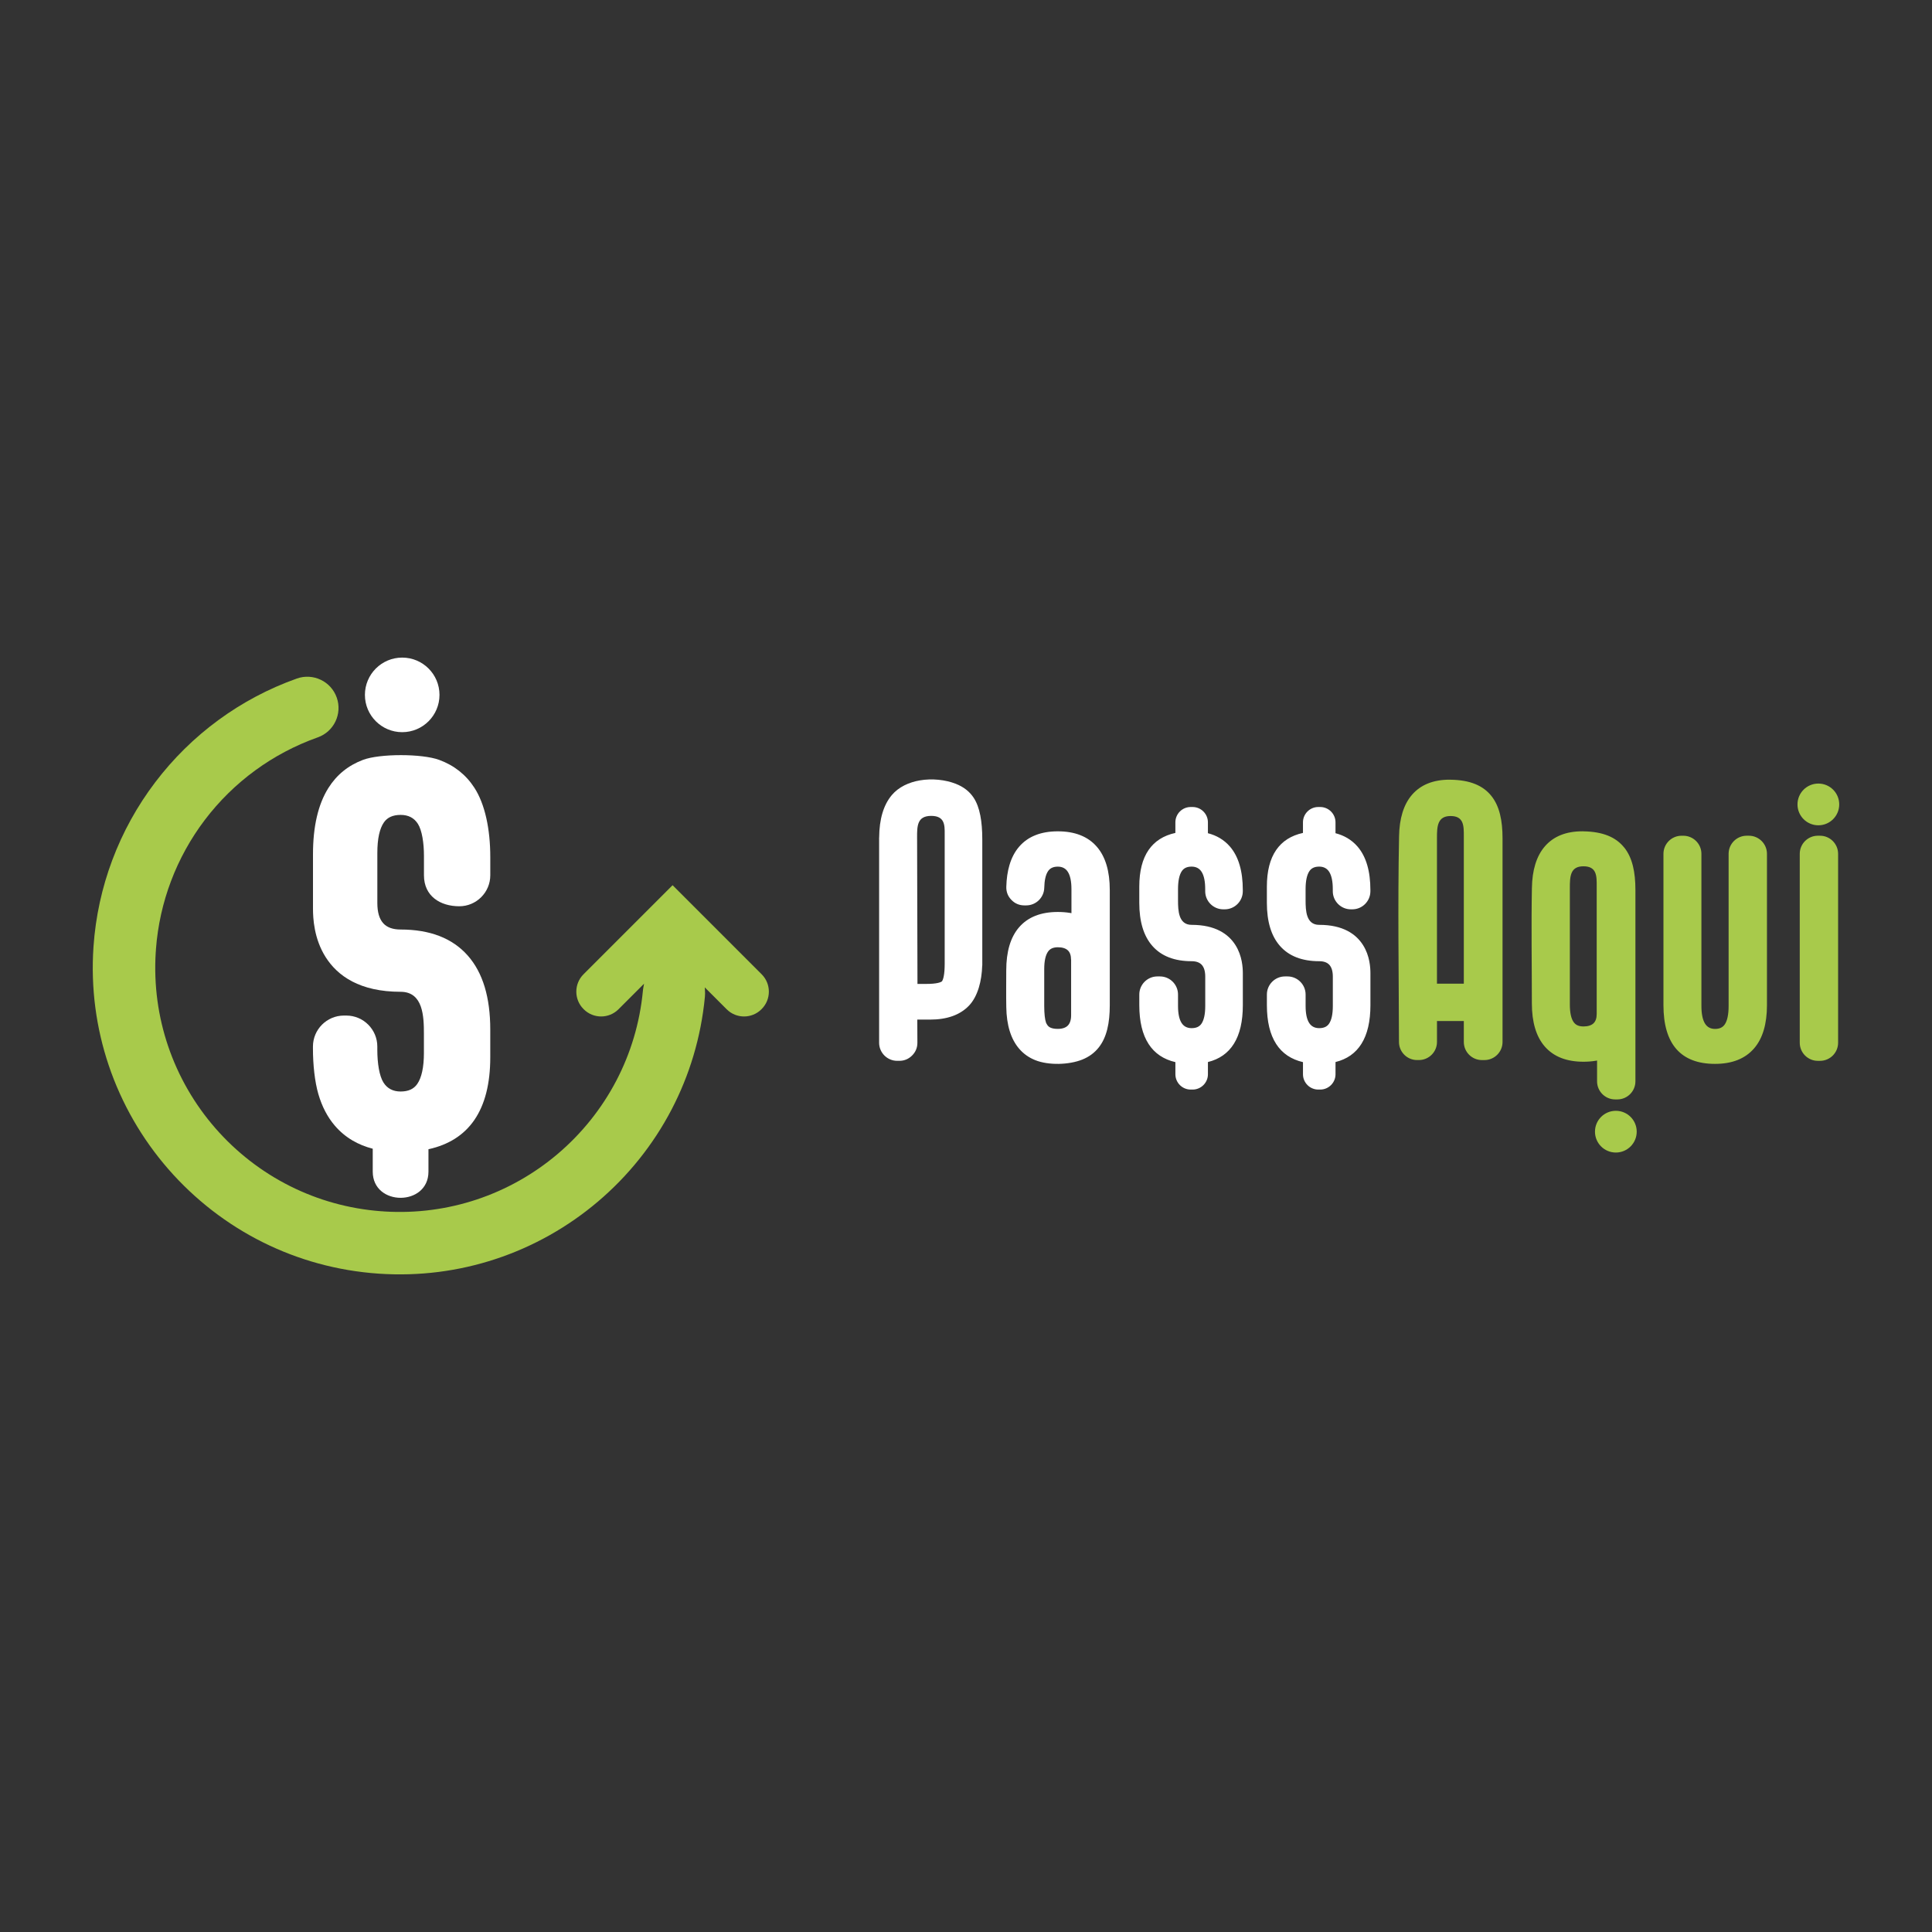 <?xml version="1.0" encoding="UTF-8"?>
<svg id="Camada_1" data-name="Camada 1" xmlns="http://www.w3.org/2000/svg" viewBox="0 0 1000 1000">
  <rect x="0" y="0" width="1000" height="1000" fill="#333333" stroke="none"/>
  <defs>
    <style>
      .cls-1 {
        fill: #fff;
      }

      .cls-1, .cls-2, .cls-3 {
        stroke-width: 0px;
      }

      .cls-2 {
        fill-rule: evenodd;
      }

      .cls-2, .cls-3 {
        fill: #a8ca4b;
      }
    </style>
  </defs>
  <g>
    <path class="cls-1" d="M208.18,378.97c10.66,0,19.3-8.64,19.3-19.3s-8.64-19.3-19.3-19.3-19.3,8.64-19.3,19.3,8.64,19.3,19.3,19.3"/>
    <path class="cls-3" d="M166.02,351.86c-3.73-1.78-8.14-2.15-12.35-.66-14.72,5.23-28.34,12.51-40.56,21.46-12.48,9.14-23.51,20.03-32.78,32.25-9.27,12.22-16.78,25.78-22.21,40.26-5.32,14.18-8.66,29.26-9.73,44.84v.02c-1.47,21.43,1.41,42.17,7.87,61.36,6.71,19.92,17.29,38.18,30.91,53.79,13.61,15.6,30.25,28.57,49.08,37.92,18.13,9.01,38.3,14.67,59.75,16.14h.02c21.05,1.44,41.44-1.3,60.35-7.52,19.62-6.45,37.64-16.65,53.15-29.81,15.51-13.16,28.52-29.3,38.08-47.61,9.22-17.66,15.25-37.35,17.26-58.38.05-.51.07-1.05.08-1.63,0-.58-.02-1.21-.06-1.87l-.09-1.36,11.35,11.35c2.47,2.47,5.73,3.71,8.98,3.71s6.51-1.24,8.98-3.71l.15-.15c2.47-2.47,3.71-5.73,3.71-8.98s-1.24-6.51-3.71-8.98l-46.12-46.12-46.12,46.12c-2.47,2.47-3.71,5.73-3.71,8.98s1.24,6.51,3.71,8.98l.15.15c2.47,2.47,5.73,3.71,8.98,3.71s6.51-1.24,8.98-3.71l13.24-13.24-.3,1.62c-.07.37-.13.74-.18,1.09-.05.35-.09.69-.12,1-1.6,16.73-6.4,32.4-13.75,46.46-7.62,14.58-17.98,27.43-30.34,37.92-12.25,10.39-26.46,18.46-41.94,23.61-14.93,4.96-31.02,7.21-47.65,6.19h-.03c-.28-.04-.57-.06-.84-.08-.3-.02-.58-.03-.85-.04h-.03c-16.93-1.27-32.84-5.82-47.15-12.99-14.85-7.44-27.98-17.69-38.72-30.02-10.73-12.3-19.08-26.68-24.42-42.4-5.14-15.14-7.48-31.51-6.44-48.46v-.03c.04-.29.06-.57.08-.85.02-.3.03-.59.04-.86v-.03c.92-12.29,3.6-24.16,7.82-35.31,4.3-11.38,10.21-22.02,17.48-31.61,7.36-9.71,16.13-18.35,26.07-25.62,9.73-7.12,20.59-12.91,32.35-17.09,4.21-1.48,7.42-4.53,9.2-8.26,1.78-3.73,2.15-8.14.66-12.35-1.48-4.21-4.53-7.42-8.26-9.2"/>
    <path class="cls-1" d="M207.38,513.35c-10.6,0-18.76-2.06-25.03-5.32-6.33-3.29-10.74-7.8-13.81-12.64-3.01-4.76-4.65-9.77-5.53-14.23-.88-4.44-1.01-8.32-1.01-10.86v-28.1c0-14.43,2.66-25.88,7.97-34.34,4.28-6.81,10.25-11.66,17.91-14.55,8.7-3.28,30.57-3.26,39.43,0,7.77,2.86,13.84,7.66,18.21,14.4,5.5,8.47,8.25,21.43,8.25,35.95v9.39c0,8.83-7.2,16.03-16.03,16.03-9.87,0-18.3-5.23-18.3-16.03v-10.06c0-6.8-1.05-13.3-3.15-16.59-1.96-3.07-4.93-4.61-8.91-4.61-2.02,0-3.76.33-5.2.98-1.39.63-2.54,1.58-3.43,2.84-1.12,1.59-1.97,3.69-2.55,6.28-.59,2.67-.89,5.88-.89,9.63v25.87c0,4.7,1,8.18,3.01,10.43,1.96,2.2,4.98,3.3,9.05,3.3,7.57,0,14.25,1.12,20.04,3.35,5.83,2.25,10.74,5.64,14.72,10.15,3.89,4.41,6.81,9.83,8.75,16.25,1.91,6.35,2.88,13.68,2.88,21.99v14.36c0,13.69-2.76,24.53-8.27,32.53-5.36,7.77-13.27,12.8-23.72,15.09v11.59c0,18.08-28.84,18.07-28.84,0v-11.85c-3.82-.99-7.31-2.41-10.46-4.26-3.48-2.05-6.55-4.62-9.19-7.71-3.78-4.43-6.62-9.87-8.5-16.32-1.86-6.39-2.8-15.21-2.8-23.54v-1.07c0-8.83,7.2-16.03,16.03-16.03h1.26c8.83,0,16.03,7.2,16.03,16.03v1.74c0,6.91,1.05,13.5,3.16,16.85,1.96,3.12,4.93,4.69,8.9,4.69,2.01,0,3.74-.33,5.17-.99,1.39-.64,2.54-1.61,3.43-2.89,1.13-1.62,1.98-3.76,2.56-6.4.6-2.73.9-6,.9-9.79v-9.69c0-8.97-.34-21.85-12.06-21.85"/>
  </g>
  <g>
    <path class="cls-2" d="M941.18,427.17c5.96,0,10.8-4.83,10.8-10.8s-4.83-10.8-10.8-10.8-10.8,4.83-10.8,10.8,4.83,10.8,10.8,10.8"/>
    <path class="cls-2" d="M836.36,596.55c5.96,0,10.8-4.83,10.8-10.8s-4.83-10.8-10.8-10.8-10.8,4.83-10.8,10.8,4.83,10.8,10.8,10.8"/>
    <path class="cls-2" d="M940.91,432.57h1.13c5.15,0,9.36,4.2,9.36,9.36v97.8c0,5.16-4.2,9.36-9.36,9.36h-1.13c-5.15,0-9.36-4.2-9.36-9.36v-97.8c0-5.16,4.2-9.36,9.36-9.36M824.82,529.64c.51-.49.92-1.14,1.2-1.93.28-.8.43-1.76.43-2.88v-66.19c.03-5.2.06-10.25-6.85-10.25s-7.05,5.31-7.05,11.39v60.18c0,2.15.18,4,.52,5.53.33,1.49.82,2.69,1.48,3.6.52.73,1.19,1.27,2,1.64.84.37,1.86.56,3.05.56s2.23-.15,3.12-.44c.84-.27,1.55-.68,2.11-1.21ZM840.73,438.71c2.09,2.63,3.54,5.8,4.46,9.5.91,3.65,1.3,7.81,1.3,12.47v99.02c0,5.15-4.2,9.36-9.36,9.36h-1.13c-5.15,0-9.36-4.2-9.36-9.36v-10.77l-.75.13c-1.02.17-2.05.29-3.09.37-1.06.08-2.12.12-3.21.12-4.36,0-8.21-.66-11.55-1.96-3.36-1.32-6.19-3.3-8.49-5.95-2.23-2.57-3.9-5.73-5.01-9.47-1.1-3.71-1.65-7.98-1.65-12.82,0-19.81-.35-39.92.02-59.68.07-4.67.66-8.8,1.77-12.39,1.12-3.62,2.76-6.69,4.93-9.2,2.25-2.6,5-4.56,8.26-5.86,3.22-1.29,6.93-1.94,11.12-1.94h.38l.02.02h.23c5.01.08,9.19.83,12.65,2.22,3.51,1.41,6.28,3.49,8.44,6.2ZM743.78,509.15h13.89v-76.1c.03-5.56.06-10.68-6.85-10.68s-7.05,5.59-7.05,11.38v75.4ZM757.67,528.48h-13.89v10.84c0,5.15-4.2,9.36-9.36,9.36h-.95c-5.15,0-9.35-4.19-9.36-9.33-.09-36.18-.67-69.78.04-106.36.07-4.67.66-8.81,1.77-12.4,1.12-3.63,2.76-6.7,4.93-9.21,2.25-2.6,5-4.56,8.27-5.87,3.23-1.29,6.94-1.95,11.13-1.95h.38l.02.02h.21c5.02.08,9.19.82,12.65,2.22,3.51,1.41,6.28,3.49,8.44,6.2,2.1,2.63,3.54,5.8,4.46,9.5.91,3.65,1.3,7.81,1.3,12.47v105.36c0,5.15-4.2,9.36-9.36,9.36h-1.32c-5.15,0-9.36-4.2-9.36-9.36v-10.84ZM914.58,520.25c0,4.87-.56,9.18-1.66,12.91-1.12,3.77-2.8,6.95-5.05,9.53-2.31,2.66-5.16,4.66-8.55,5.99-3.36,1.32-7.24,1.98-11.63,1.98-8.87,0-15.54-2.56-20.02-7.68-4.45-5.09-6.67-12.66-6.67-22.72v-78.32c0-5.16,4.2-9.36,9.36-9.36h.93c5.16,0,9.36,4.2,9.36,9.36v78.71c0,4.1.62,7.15,1.85,9.14,1.15,1.85,2.88,2.78,5.2,2.78,1.17,0,2.18-.19,3.01-.59.81-.38,1.48-.95,2.01-1.72.66-.96,1.16-2.22,1.49-3.8.35-1.62.52-3.56.52-5.82v-78.71c0-5.16,4.2-9.36,9.36-9.36h1.13c5.15,0,9.36,4.2,9.36,9.36v78.32Z"/>
    <path class="cls-1" d="M682.83,478.7c6.19,0,10.95,1.2,14.62,3.11,3.7,1.92,6.27,4.55,8.06,7.38,1.76,2.78,2.72,5.71,3.23,8.31.51,2.59.59,4.86.59,6.34v16.41c0,8.43-1.55,15.11-4.66,20.05-3.02,4.81-7.5,7.95-13.41,9.41v6.33c0,4.36-3.56,7.92-7.92,7.92h-1c-4.36,0-7.92-3.56-7.92-7.92v-6.28c-6.11-1.42-10.74-4.55-13.86-9.37-3.21-4.95-4.82-11.66-4.82-20.14v-5.49c0-5.15,4.2-9.36,9.36-9.36h1.32c5.15,0,9.36,4.2,9.36,9.36v5.88c0,3.97.61,6.92,1.84,8.84,1.15,1.79,2.88,2.69,5.2,2.69,1.18,0,2.2-.19,3.04-.57.81-.37,1.48-.92,2-1.66.65-.93,1.15-2.15,1.49-3.67.34-1.56.52-3.43.52-5.62v-15.11c0-2.74-.59-4.77-1.76-6.09-1.14-1.28-2.91-1.93-5.29-1.93-4.42,0-8.32-.65-11.7-1.96-3.41-1.31-6.27-3.29-8.6-5.93-2.27-2.58-3.98-5.74-5.11-9.49-1.12-3.71-1.68-7.99-1.68-12.84v-8.38c0-7.99,1.61-14.33,4.83-18.99,3.13-4.54,7.75-7.47,13.85-8.81v-5.49c0-4.36,3.56-7.92,7.92-7.92h1c4.36,0,7.92,3.56,7.92,7.92v5.64c2.23.58,4.27,1.41,6.11,2.49,2.03,1.2,3.82,2.7,5.36,4.5,2.21,2.59,3.86,5.76,4.96,9.53,1.09,3.73,1.63,8.03,1.63,12.89v.63c0,5.15-4.2,9.36-9.36,9.36h-.74c-5.15,0-9.36-4.2-9.36-9.36v-1.02c0-4.04-.61-7.03-1.84-8.99-1.15-1.82-2.88-2.74-5.2-2.74-1.17,0-2.18.19-3.02.58-.81.37-1.48.94-2,1.69-.66.95-1.16,2.19-1.5,3.74-.35,1.59-.52,3.5-.52,5.72v5.66c0,5.23.2,12.76,7.04,12.76M494.79,405.73c1.96.77,3.7,1.74,5.22,2.92,1.52,1.18,2.82,2.56,3.88,4.15.81,1.21,1.51,2.6,2.1,4.15.58,1.54,1.05,3.25,1.42,5.13.35,1.78.6,3.71.77,5.78.17,2.08.25,4.31.25,6.68v65.22h-.04c-.12,4.1-.71,8.03-1.77,11.49-1.14,3.72-2.84,6.93-5.08,9.27-2.32,2.41-5.17,4.23-8.55,5.43-3.35,1.19-7.21,1.79-11.58,1.79h-.14s-6.48-.02-6.48-.02l.05,11.96c.01,2.58-.9,4.81-2.73,6.64-1.82,1.83-4.05,2.76-6.63,2.76h-1.09c-5.16,0-9.36-4.2-9.36-9.36v-106.15l.02-.02v-.11c.04-4.74.6-8.94,1.69-12.59,1.1-3.68,2.73-6.8,4.89-9.35,3.54-4.17,8.81-6.6,14.47-7.57,6.34-1.09,13.21-.36,18.69,1.79ZM616.79,478.7c6.19,0,10.95,1.2,14.62,3.11,3.7,1.92,6.27,4.55,8.06,7.38,1.76,2.78,2.71,5.71,3.23,8.31.51,2.59.59,4.86.59,6.34v16.41c0,8.43-1.55,15.11-4.66,20.05-3.02,4.81-7.5,7.95-13.41,9.41v6.33c0,4.36-3.56,7.92-7.92,7.92h-1c-4.36,0-7.92-3.56-7.92-7.92v-6.28c-6.11-1.42-10.74-4.55-13.86-9.37-3.21-4.95-4.82-11.66-4.82-20.14v-5.49c0-5.15,4.2-9.36,9.36-9.36h1.32c5.16,0,9.36,4.2,9.36,9.36v5.88c0,3.97.61,6.92,1.84,8.84,1.15,1.79,2.88,2.69,5.2,2.69,1.18,0,2.2-.19,3.04-.57.81-.37,1.48-.92,2-1.66.66-.93,1.15-2.15,1.49-3.67.35-1.56.52-3.43.52-5.62v-15.11c0-2.74-.59-4.77-1.76-6.09-1.14-1.28-2.91-1.93-5.29-1.93-4.42,0-8.32-.65-11.7-1.96-3.41-1.31-6.27-3.29-8.6-5.93-2.27-2.58-3.98-5.74-5.11-9.49-1.12-3.71-1.68-7.99-1.68-12.84v-8.38c0-7.99,1.61-14.33,4.83-18.99,3.13-4.54,7.75-7.47,13.85-8.81v-5.49c0-4.36,3.56-7.92,7.92-7.92h1c4.36,0,7.92,3.56,7.92,7.92v5.64c2.23.58,4.27,1.41,6.11,2.49,2.03,1.2,3.82,2.7,5.36,4.5,2.21,2.59,3.86,5.76,4.96,9.53,1.09,3.73,1.63,8.03,1.63,12.89v.63c0,5.15-4.2,9.36-9.36,9.36h-.74c-5.16,0-9.36-4.2-9.36-9.36v-1.02c0-4.04-.61-7.03-1.84-8.99-1.15-1.82-2.88-2.74-5.2-2.74-1.17,0-2.18.19-3.02.58-.81.37-1.48.94-2,1.69-.66.95-1.16,2.19-1.49,3.74-.35,1.59-.52,3.5-.52,5.72v5.66c0,5.23.2,12.76,7.04,12.76ZM574.42,520.25c0,4.65-.39,8.81-1.3,12.47-.92,3.7-2.36,6.87-4.46,9.5-2.16,2.71-4.93,4.78-8.44,6.2-6.86,2.76-17.43,3.1-24.41.3-3.26-1.31-6.02-3.26-8.26-5.86-2.17-2.51-3.81-5.58-4.93-9.2-1.11-3.59-1.7-7.72-1.77-12.38-.12-6.33-.02-12.71-.02-19.05,0-4.84.55-9.12,1.65-12.82,1.11-3.74,2.78-6.9,5.01-9.47,2.3-2.65,5.12-4.63,8.49-5.95,3.33-1.31,7.18-1.96,11.55-1.96,1.08,0,2.15.04,3.21.12,1.03.08,2.06.2,3.09.37l.75.13v-12.35c0-4.04-.61-7.03-1.84-8.99-1.15-1.82-2.88-2.74-5.2-2.74-1.17,0-2.18.19-3.02.58-.81.37-1.48.94-2,1.69-.66.95-1.16,2.19-1.49,3.74-.3,1.39-.48,3.02-.52,4.89-.11,5.09-4.27,9.16-9.36,9.16h-.93c-2.62,0-4.88-.95-6.71-2.83-1.83-1.88-2.72-4.16-2.65-6.78.11-4.19.65-7.94,1.63-11.24,1.11-3.77,2.78-6.94,5.01-9.53,2.29-2.66,5.12-4.66,8.48-5.98,3.33-1.32,7.18-1.98,11.55-1.98s8.28.66,11.63,1.98c3.39,1.33,6.24,3.32,8.55,5.99,2.25,2.59,3.93,5.76,5.05,9.53,1.11,3.73,1.66,8.03,1.66,12.91v59.57ZM554.38,496.75c0-1.13-.15-2.09-.43-2.88-.27-.8-.68-1.44-1.19-1.93-.55-.53-1.26-.93-2.1-1.21-.9-.29-1.95-.43-3.12-.43s-2.21.19-3.05.56c-.81.36-1.48.91-2,1.64-.65.91-1.14,2.11-1.48,3.6-.34,1.53-.52,3.38-.52,5.53v19.01c0,2.08.09,3.86.26,5.35.16,1.43.4,2.59.72,3.48l.49.85c.2.35.44.66.73.91.28.26.61.48,1,.66.47.22,1.02.38,1.64.49.65.12,1.39.17,2.22.17,1.15,0,2.18-.15,3.07-.46.83-.29,1.54-.71,2.09-1.27.53-.54.96-1.25,1.25-2.14.29-.89.45-1.95.45-3.18v-28.76ZM474.69,434.23l.19,75.04h4.71c1.21,0,2.32-.04,3.3-.13.98-.08,1.84-.21,2.58-.38.56-.13,1.03-.28,1.42-.44.3-.13.53-.26.71-.4.15-.24.29-.55.43-.93.17-.46.31-1.01.44-1.64.16-.8.29-1.74.37-2.82.08-1.07.13-2.28.13-3.61v-67.32c.03-4.45.05-9.3-6.96-9.3-7.34,0-7.34,5.28-7.33,11.26v.68Z"/>
  </g>
</svg>